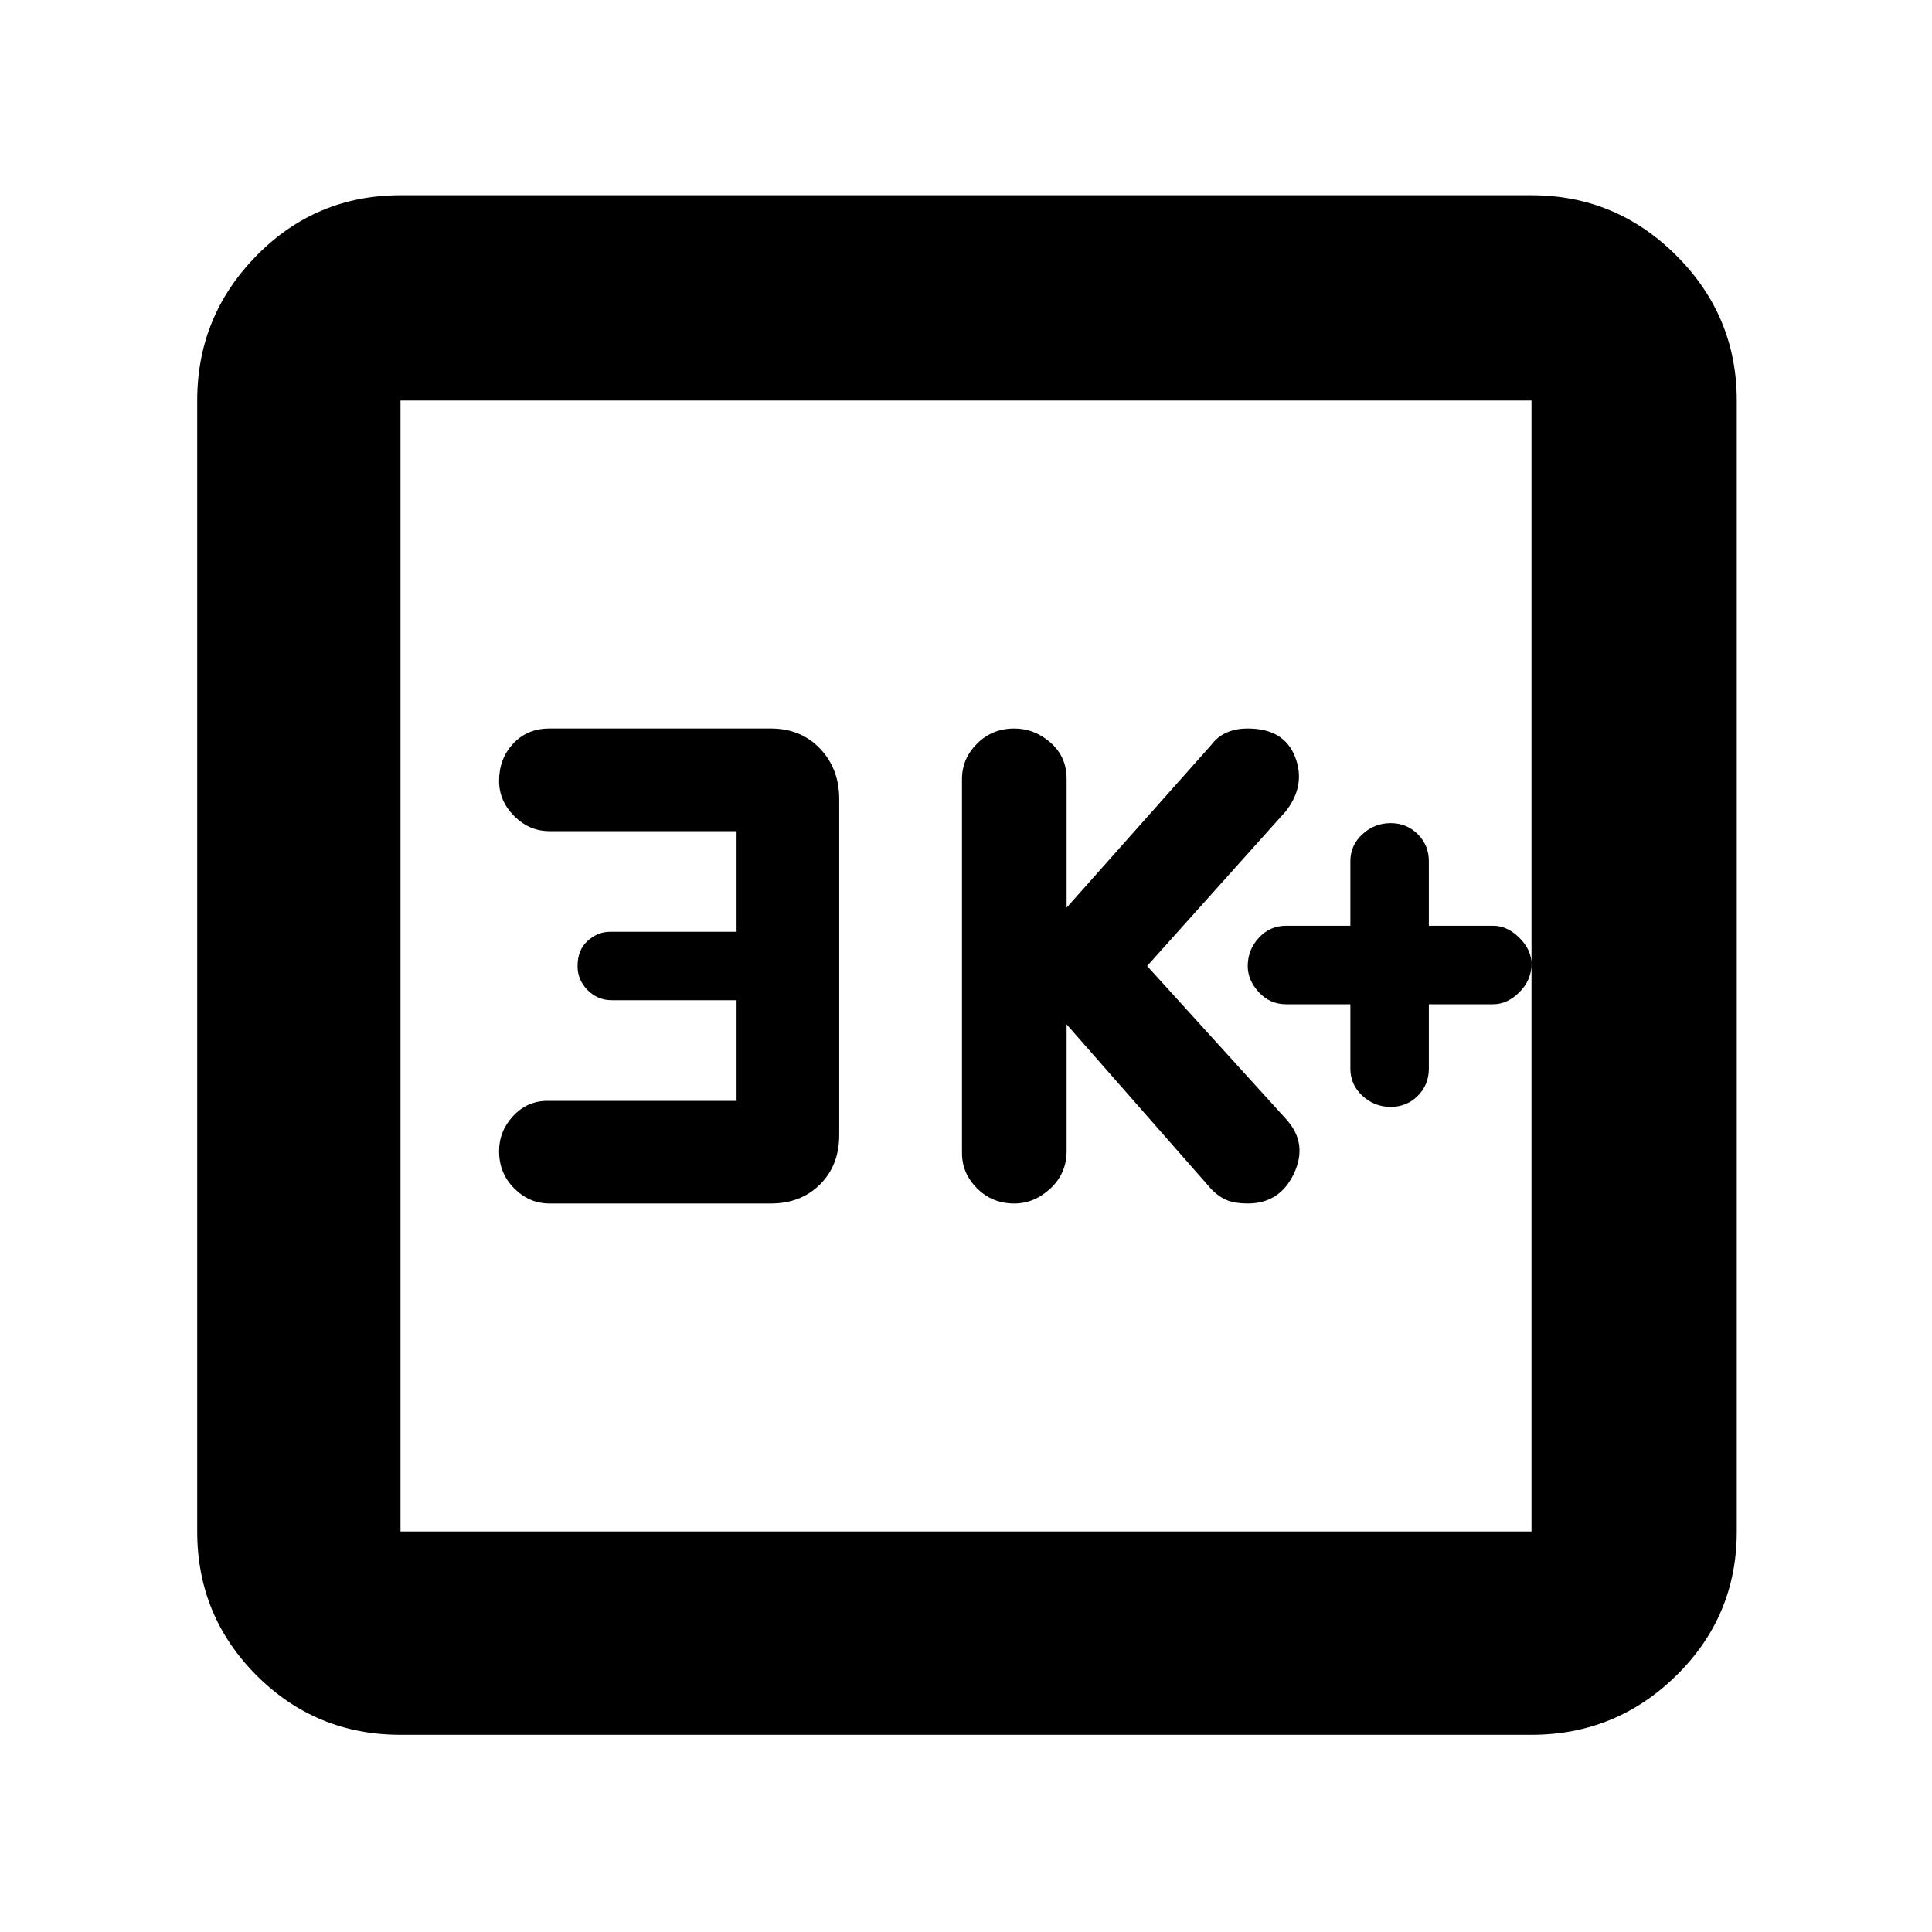 <svg xmlns="http://www.w3.org/2000/svg" height="40" width="40"><path d="M21 24.917q.417 0 .75-.313.333-.312.333-.771v-2.625l3 3.417q.167.167.334.229.166.063.416.063.667 0 .959-.625.291-.625-.167-1.125L23.75 20l2.875-3.208q.417-.542.187-1.125-.229-.584-.979-.584-.25 0-.437.084-.188.083-.313.25l-3 3.375v-2.667q0-.458-.333-.75t-.75-.292q-.458 0-.771.313-.312.312-.312.729v7.75q0 .417.312.729.313.313.771.313Zm-9.625 0h4.583q.625 0 1.021-.396.396-.396.396-1.021v-6.958q0-.625-.396-1.042-.396-.417-1.021-.417h-4.583q-.458 0-.75.313-.292.312-.292.771 0 .416.313.729.312.312.729.312h3.875v2.084h-2.625q-.25 0-.458.187-.209.188-.209.521 0 .292.209.5.208.208.5.208h2.583v2.084h-3.917q-.416 0-.708.312-.292.313-.292.729 0 .459.313.771.312.313.729.313Zm-3.083 11q-1.75 0-2.98-1.229-1.229-1.23-1.229-2.98V8.292q0-1.75 1.229-3 1.23-1.25 2.98-1.25h23.416q1.75 0 3 1.25t1.25 3v23.416q0 1.75-1.25 2.98-1.25 1.229-3 1.229Zm0-4.209h23.416V8.292H8.292v23.416Zm0-23.416v23.416V8.292Zm20.5 14.625q.333 0 .562-.229.229-.23.229-.563v-1.333h1.334q.291 0 .541-.25.25-.25.25-.584 0-.291-.25-.541-.25-.25-.541-.25h-1.334v-1.334q0-.333-.229-.562-.229-.229-.562-.229-.334 0-.584.229-.25.229-.25.562v1.334h-1.333q-.333 0-.563.25-.229.25-.229.583 0 .292.229.542.23.25.563.25h1.333v1.333q0 .333.25.563.25.229.584.229Z"/></svg>